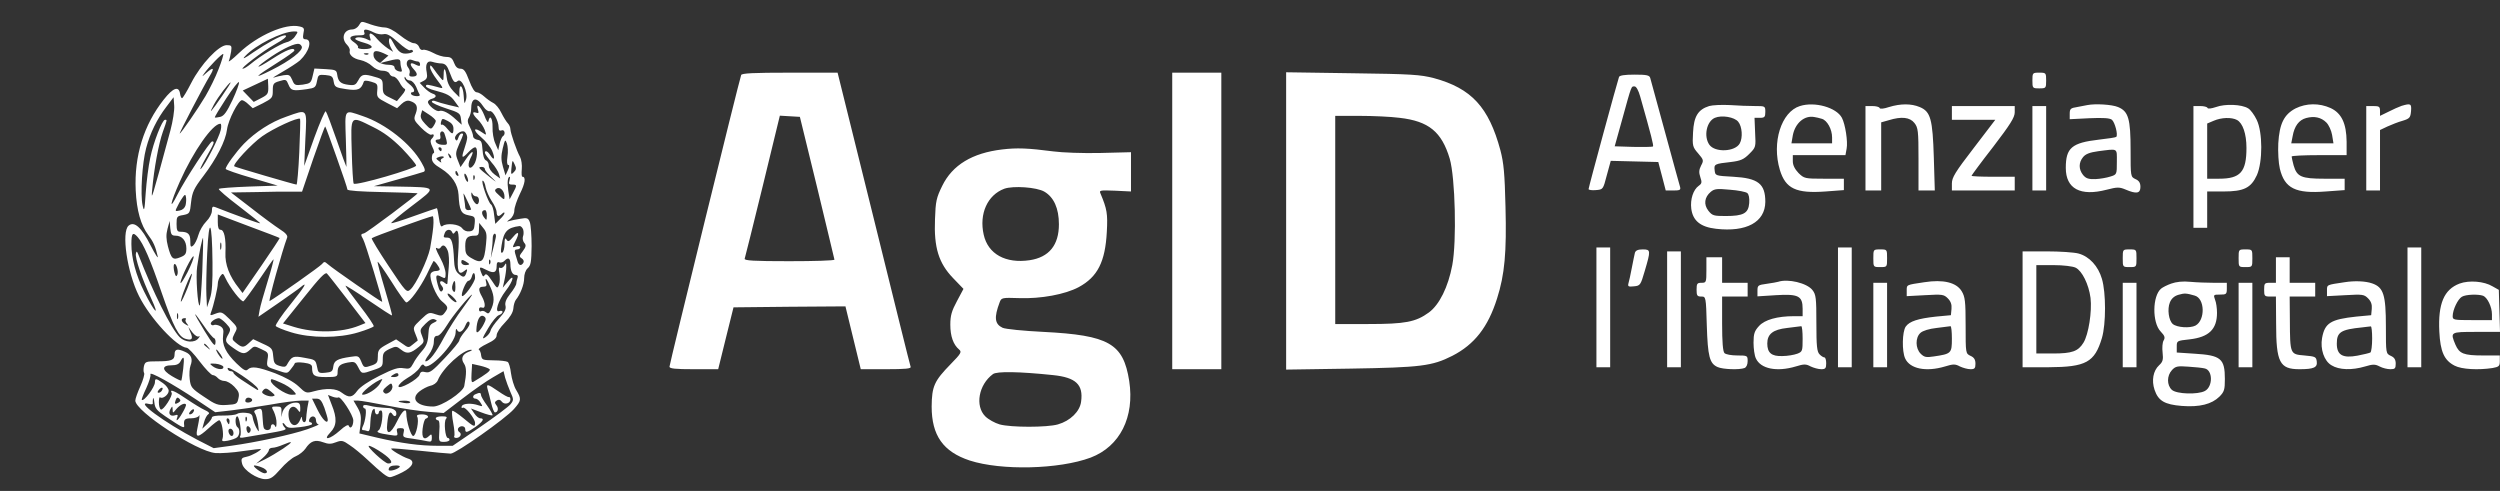 <svg xmlns="http://www.w3.org/2000/svg" width="1273" height="250" xml:space="preserve"><rect width="100%" height="100%" fill="#333333" stroke="none"/><g fill="#FFF"><path d="M182.7 13c-.7 1.1-2.2 2-3.3 2-4.4 0-5.9 4.6-2.7 7.8 1 1 1.6 2.4 1.4 3-.6 2 1.7 4.1 5.5 4.8 1.9.4 4.5 1.7 5.8 3 1.5 1.4 3.6 2.4 5.3 2.4 1.7 0 3.2.6 3.6 1.5.3.8 1.2 1.5 2 1.5.9 0 2.2 1.3 3.1 2.9.8 1.6 2 3.1 2.6 3.3.7.2.2 1.5-1.4 3.3l-2.5 3-3.6-1.8c-3.2-1.5-3.6-2.1-3.6-5.5 0-3.6-.2-4-3.9-5-5.6-1.7-6.9-1.5-8.5 1.6-1.3 2.4-1.9 2.8-5 2.4-4-.5-5.3-1.6-5.8-5.2-.3-2.3-.8-2.5-5.9-2.8l-5.7-.3-.9 3.8c-.8 3.5-1.2 3.8-5 4.4-3.9.5-4.3.3-5.4-2.4-1.1-2.5-1.6-2.8-4.3-2.4-1.7.3-4 .8-5.1 1.2s.9-.9 4.4-2.9 7.5-4.6 8.9-5.8c4.9-4.6 6.5-10.8 2.8-10.8-1.2 0-1.4-.7-1-3 .6-2.5.3-3-1.9-3.5-7.1-1.8-21.4 4.5-30.9 13.5-3.2 3.1-5.6 4.9-5.2 4.1.4-.9.9-3.1 1.2-4.9.4-2.9.2-3.2-2.3-3.2-4 0-13.2 9.8-18 19.2-2.2 4.3-4.3 7.8-4.7 7.8-.4 0-.8-1-1-2.2-.6-4.2-3.5-3.2-8.3 2.9-10.2 12.9-15.1 28.7-14.3 46.2.5 10.4 2.6 17.7 6.4 22.8 2.5 3.3 3.7 5.9 4.8 10.8.4 1.6-1.2-.8-3.6-5.5-4.7-9.3-8.3-12.5-11.2-10.1-3.8 3.2-.8 23.8 5.3 35.9 5.7 11.4 19.3 26 24.3 26.3.7 0 3.7 3.1 6.6 7 2.9 3.8 5.9 6.9 6.6 6.9.8 0 1.9.7 2.6 1.5s2.2 1.5 3.4 1.5c1.2 0 3.5 1.3 5 2.9 2.3 2.4 2.7 3.5 2.1 6-.6 2.8-1 3-5.8 3.3-4.7.3-5.8-.1-11.8-4.2-6.3-4.2-6.7-4.8-7.2-8.9-.3-2.5-.1-5.6.4-6.9 1.3-3.3.4-5.7-2.7-7-3.9-1.8-5.4-1.5-5.4 1.2 0 3-1.6 3.6-9.1 3.6-5.4 0-5.9.2-6.5 2.4-.3 1.4-.3 3 .1 3.6.3.5-.5 3.5-1.9 6.6-1.4 3.1-2.6 6.4-2.6 7.4 0 5.4 31.2 25.9 40.8 26.7 2.6.2 8.9-.2 14-1 5-.7 9.2-1.2 9.2-1.1 0 .8-4.9 3.5-7 3.9-3 .6-3.3 1-2.6 3.7.8 3.3 7.7 7.8 11.8 7.8 2.7 0 4-.9 7.7-5.1 2.4-2.8 5.9-5.8 7.7-6.5 1.9-.8 4.1-2.6 5-3.9 2.6-3.9 4.9-4.8 9-3.3 2.7 1 4.1 1 6.6 0 2.9-1.1 3.6-.9 7 1.5 2.2 1.4 6.1 4.7 8.8 7.2 7.7 7.2 10.2 9.1 11.7 9.1.7 0 3.6-1.1 6.3-2.5 5.5-2.8 6.7-5.9 2.8-7-2.8-.9-9-4.6-8.5-5.1.2-.2 6.6.3 14.3 1.1 7.6.8 14.8 1.5 16 1.5 2.6 0 27.8-17.7 32.2-22.7 3.8-4.3 3.9-5.1 1.2-9.6-1.2-1.9-2.3-5.8-2.7-8.6-.3-2.8-1.1-5.5-1.7-5.8-.6-.4-3.8-.8-7.1-.8-5.6-.1-6-.2-6.4-2.5-.1-1.4-.7-2.7-1.2-3-.4-.3 1.4-1.6 4.1-2.9 3.6-1.7 5-2.9 5-4.4 0-1.2 1.8-4 4.1-6.3 2.7-2.8 4.2-5.2 4.4-7.3.1-1.7.7-3.6 1.2-4.3 2.4-3 4.3-7.9 4.3-11.1 0-2 .7-4.1 1.8-5.1 1.6-1.4 1.9-3.2 2-11.3 0-5.3-.4-10.8-.9-12.1-.8-2.2-1.4-2.4-4.8-1.8-2.2.3-4.8.9-5.8 1.2-1.3.5-1.2.2.5-1 1.3-1 2.2-2.8 2.2-4.4 0-1.5 1.3-5.3 2.9-8.6 2.6-5.2 3.1-8.6 1.2-8.6-.4 0-.5-1.8-.3-3.9.2-2.1-.2-4.9-.9-6.2-1.8-3.3-4.8-12-4.9-14.1 0-.9-.6-2.3-1.3-3-.7-.7-2.2-3.1-3.3-5.3-1-2.2-2.9-4.5-4.2-5.1-1.2-.6-3.3-2.1-4.6-3.3-1.2-1.1-2.9-2.1-3.8-2.1-1 0-2.4-2.2-3.8-6-1.8-4.8-2.7-6-4.4-6-1.5 0-2.5-.9-3.3-3-.9-2.4-1.7-3-4-3-1.5 0-4.6-.9-6.7-2.1-2.1-1.1-4.4-1.8-5.2-1.5-.7.3-1.6-.4-1.9-1.5-.4-1-1.5-1.9-2.7-1.9-1.1 0-4.3-1.8-7-4-3.1-2.5-6.1-4-7.8-4-1.5 0-4.7-.7-7-1.5-5.2-1.8-4.7-1.9-6.2.5zm7.6 3.5c1.5.8 3.8 1.2 5 .9 1.7-.4 3.5.6 7.4 4.1 2.8 2.6 5.6 4.4 6.1 4.1.5-.4 1.2-.2 1.5.3.3.5-.8 1.1-2.5 1.3-3.4.5-5-.6-7.6-5.5-1.3-2.4-1.8-2.8-2.1-1.5-.2.9.2 2.7.9 4l1.2 2.2-2.8-1.8c-1.6-1.1-4-3.2-5.3-4.7-2.8-3.4-4.6-3.8-3.7-.8.6 1.8.5 1.9-1.3 1-2.4-1.3-6.2-1.5-6.2-.3 0 .4 2 1.3 4.6 2 5.1 1.4 5 3.2-.2 3.2-1.9 0-3.3-.4-3-.9.3-.5-.6-1.6-1.9-2.5-3.3-2.1-2.4-3.6 2.2-3.6 2.7 0 3.4-.3 2.9-1.5-.7-1.9 1.1-1.9 4.8 0zm-40 1.9c-.8 1.4-2.8 2.8-4.4 3.1-3 .7-13.3 6.9-18.3 11.1-1.6 1.3-3.3 2.4-4 2.4-1.5 0 9.9-8.7 16-12.2 5.4-3 7.3-4.8 5.3-4.8-1.8 0-9.1 4-16 8.7-4.5 3.2-5.8 3.7-4.1 1.9 5.3-5.7 18.8-12.5 24.9-12.6 2.2 0 2.2.1.6 2.4zm3.4 5.4c.6 2-5.9 7.1-15.3 11.8-10.1 5.1-9 3.8 3.2-3.9 4.6-2.9 8.3-5.5 8.3-6 0-1.9-4.2-.3-11.3 4.3-9.1 5.9-9.4 4.9-.4-1.2 6.1-4.1 12.3-7 14.1-6.4.6.1 1.2.8 1.4 1.4zm41.6 3.3 2.5 1.2-2.2 1.9-2.2 2 2.5-.7c6.8-1.8 8-1.8 8 .3 0 1.1.3 2.7.6 3.5.4 1.2 0 1.4-1.5 1-1.2-.3-2.1-1.2-2.1-1.9 0-.9-1.1-1.4-2.9-1.4-4 0-7.6-2.1-7.8-4.8-.3-2.5 1.2-2.8 5.1-1.1zm-84 8.1c-1.5 4-4.6 10.2-6.7 13.8-3.8 6.4-12.5 19-13.1 19-.4 0 12.4-24.6 15.3-29.3 2.6-4.2 1.9-4.8-1.8-1.5-2.2 2-2.3 2-1.1.3 2.3-3.3 9.3-10.5 9.8-10 .2.2-.8 3.7-2.4 7.7zm76.3-7.6c-.3.3-1.2.4-1.9.1-.8-.3-.5-.6.6-.6 1.1-.1 1.7.2 1.3.5zm25.1 3.7c.6 0 1.2.6 1.2 1.4 0 1.1-.4 1.1-2.1.3-3-1.7-3.6-.4-1.1 2.3 2.3 2.5 2 3.7-.9 3.7-1.2 0-1.6-.5-1.3-1.5.4-.8.1-2.2-.6-3-1.7-2.1-.5-4.9 1.8-4 .9.4 2.3.8 3 .8zm12.2 1c1.9.2 2.8 1.1 4 4.4 1.9 5.1 2.6 5.9 4.2 4.5 2-1.6 5.3 5.8 4.2 9.5-.8 2.6-.9 2.4-1.2-2-.3-5-2.2-6.7-2.2-2v2.8l-3-3c-1.9-2-3.1-4.3-3.4-6.9-.6-5-1.6-5.9-1.6-1.5-.1 3.3-.1 3.4-1.8 1.3-.9-1.1-2.5-3.1-3.4-4.5-1.3-1.8-1.7-2-1.7-.7-.1.9 1.5 3.8 3.5 6.4 3.3 4.3 3.4 4.6 1.3 4-6.3-1.7-6.9-1.8-6.9-.7 0 .5 1.9 1.5 4.3 2.1 6.5 1.7 8.3 2.6 10.5 5.8l2.1 2.9-5.2-1.2c-2.9-.7-6-1.6-6.9-2-1-.4-1.8-.3-1.8.3s3.3 2.1 7.3 3.4c6.6 2.1 7.2 2.5 7.5 5.3l.4 3-2.9-2.6c-3.6-3.4-6.8-5-8.5-4.4-1.5.6-5.8-2.9-5.8-4.6 0-.6.9-1.3 2-1.6 2.5-.7 2.6-2 .2-2.7-1.1-.4-2.9-1.7-4.1-3l-2.3-2.4 2.1-1.1c1.6-.9 1.9-1.8 1.5-4.1-.9-4.3.2-6.4 2.9-5.5 1.2.4 3.3.8 4.7.8zm-55 9.2c.5 2.8.9 3.1 6.4 3.9 6 .9 7.6.2 8.9-3.7.2-.8 1.4-.8 3.8-.1 3.1.9 3.4 1.2 3.1 4.5-.3 3.4-.1 3.7 4.9 6.3l5.2 2.7 2.3-2.2c1.5-1.4 2.9-1.9 4.2-1.5 3.5 1.1 4.3 2.9 3 6.4-1.2 3-1 3.4 2.7 7.2 2.2 2.2 4.5 3.8 5.2 3.6 1.6-.7 1.7.6.2 2.1-.8.8-.7 1.9.4 4.2.9 1.7 1.1 3.1.6 3.1s-.9 1.1-.9 2.5c0 1.9 1.1 3.2 4.8 5.4 5.4 3.4 8.5 8 8.8 13.3.4 7.9 1.3 9.7 5 10.4 3.3.6 3.5.8 3.2 4.3-.2 2.9-.7 3.7-2.6 3.9-1.5.2-2.9-.4-3.8-1.6-1.5-2.1-7.9-2.8-10-1.1-.8.7-1.3-.6-1.8-4.1-.4-2.7-.8-5-1.1-5-.2 0-5.4 1.8-11.6 4-6.1 2.2-11.4 3.9-11.6 3.6-.2-.2 4.5-4.2 10.6-8.8 12.9-9.8 13.1-9.4-6.9-9.8l-12.5-.2 12-3.4c6.6-1.9 12.6-3.6 13.3-3.9 1-.4.8-1.5-1-4.6-5.3-9.6-18.4-19.9-30-23.8-9.7-3.3-9.1-4.1-8.6 11.9.2 7.7.4 14 .3 14s-2.4-6.2-5-13.8c-2.6-7.5-5.1-14.1-5.5-14.5-.4-.5-3 5.6-5.9 13.5l-5.1 14.3.6-13.8c.8-15.9 1.3-15.2-9.7-11.3-7.9 2.7-15.8 7.9-21.6 13.8-4.1 4.3-9.3 11.4-9.3 12.8 0 .4 6 2.5 13.3 4.6l13.2 3.9-14.7.5c-8.1.3-15 .8-15.3 1.2-.3.3 4.3 4.3 10.4 8.9 6 4.6 10.9 8.5 10.7 8.6-.2.3-13.2-4.4-22.8-8.2-1.4-.6-1.8-.2-1.8 1.8 0 1.5-1.2 3.8-2.9 5.5-1.6 1.6-3.4 4.7-4 6.9-.6 2.2-1.8 4.6-2.6 5.3-1.3 1.1-1.5.7-1.5-2.3 0-3.6-1.2-4.7-5.1-4.7-1.5 0-1.9-.7-1.9-4 0-3.7.2-4 3.4-4.5 3.3-.7 3.4-.8 4-6.6.6-5.1 1.4-6.9 6.2-13.2 6.7-8.8 11.4-18 12.1-23.8.6-4.8 5.8-14.9 7.6-14.9.6 0 2.1.9 3.3 2.1l2.2 2 5.1-2.5c4.8-2.5 5.1-2.9 5.1-6.4s.3-4 3.4-4.9c3.3-1 3.5-.9 4.6 1.8 1.3 3.1 2.1 3.3 9.3 2.3 4.2-.6 4.6-.9 5.2-4.1.6-3.2.8-3.4 4.3-3.1 3.2.3 3.8.7 4.2 3.3zm38.9-.5c.9 0 2.3 1.4 3.1 3.2.7 1.8 1.5 3.6 1.8 4 .6 1.2-3.6.9-4.3-.2-.3-.6-.1-1 .4-1 1.9 0 1.2-2.2-1.4-4.2-1.4-1.1-2.5-2.5-2.4-3.1 0-.8.2-.8.6 0 .2.7 1.2 1.3 2.2 1.3zm-72.2 3c.1 3.7-.2 4.2-3.7 6l-3.7 1.9-2.8-2.9-2.8-2.9 6.4-3c3.5-1.6 6.4-3 6.4-3 0-.1.1 1.7.2 3.9zm-18.2 6.9c-2.9 6.1-4.3 8.1-6.2 8.6-1.4.3-2.7.5-2.8.3-.2-.2 2.4-4.5 5.8-9.7 3.4-5.2 6.3-8.9 6.5-8.2.2.6-1.3 4.7-3.3 9zm-5.2-2.2c-5.8 8.5-7.3 10.1-4.3 4.6 2.2-4.1 7.7-11.3 8.5-11.3.3 0-1.7 3-4.2 6.7zM86.8 66.3c-9.8 36.2-9.9 36.4-9.3 30.2.9-10.4 3.3-23.4 5.4-29.3 2.3-6.5 2.3-6.2 1.1-6.2-1.4 0-5.9 11.5-7.5 19.4-.9 4.1-1.9 12.1-2.3 17.8-.6 9.2-.8 9.9-1.6 6.3-1.2-5.4-.2-21.6 1.8-29 2-7.7 5.6-15 10.3-21.1l3.7-4.9.3 4.3c.2 2.3-.7 8-1.9 12.5zm159.5-11.8c1 1.5 2.4 2.4 3.1 2.1 1.5-.5 4.5 4.9 4.5 8.3 0 1.4.5 1.9 1.5 1.5 1.6-.7 2.2 2.1.6 3-.4.3-1.2 2-1.6 3.8l-.7 3.3-1.5-3.5c-.9-1.9-1.5-5.6-1.4-8.3.1-4.5-1.4-6.6-2.1-3-.2 1.1-1 0-2.1-3-1.8-4.5-4.5-6.9-3.2-2.7.5 1.5.3 1.8-.9 1.4-2.4-.9-1.9.9.8 3.5 1.4 1.3 2.9 3.7 3.5 5.2 1 2.9 1 2.9-1.2 1.4-4.4-3.1-5.1-1.4-.8 2.2 2.4 2 5 5.2 5.8 7.1 1.6 3.9 1.1 5.4-.9 2.3-1.3-2.1-2.8-2.8-2.8-1.3 0 .5 1.5 2.6 3.3 4.8 1.9 2.1 3.6 4.9 3.9 6.1l.6 2.2-2.9-2.1c-1.7-1.3-2.9-3.1-2.9-4.4 0-1.2-.6-2.4-1.4-2.7-1-.4-1.6-2.4-1.8-5.4-.3-4.1-.6-4.8-2.5-5.1-1.3-.2-2.3-1-2.3-1.8s-.7-2.9-1.6-4.6c-1.3-2.5-1.4-3.6-.5-5 .6-1 1.1-2.9 1.1-4.2 0-6.1 2.8-6.6 6.4-1.1zm-24.4 7.1c0 .5-.6 1.8-1.3 2.8-1.1 1.6-1.5 1.5-4.1-1.3-2-2.1-2.6-3.5-2.1-5l.6-2 3.4 2.2c1.9 1.2 3.5 2.7 3.5 3.3zm-69.5 15.8C152 86.5 151.3 94 151 94c-.9 0-31.3-8.9-31.7-9.3-1-.9 8.7-11.4 14.2-15.3 5.8-4.1 18.2-9.8 19.3-8.9.2.2 0 7.8-.4 16.9zm78.5-11.9c0 3.2-.7 3.1-3.2 0-1.1-1.4-2.3-2.3-2.8-2-.4.3-.6-.4-.3-1.5.5-1.8.7-1.8 3.4-.4 2 1 2.9 2.2 2.9 3.9zm-40.9-.8c5.3 2.6 9.5 5.7 14.7 10.9 3.9 4.1 7.2 8 7.2 8.7 0 1.5-30.7 10.4-31.8 9.2-.3-.3-.8-7.8-1-16.5-.5-18.8-1-18.2 10.9-12.3zm-77.6 1.5c-.8 3.7-7.8 17.5-10.1 19.8-.9.8.3-1.7 2.5-5.6 4.3-7.5 4.7-8.4 3.2-8.4-1.1 0-13.9 19.6-17.5 26.8-4.7 9.4-3.9 4.8 1.1-6.4C98.5 76.9 108.3 63 112.2 63c.5 0 .6 1.5.2 3.2zm59 13.9c3 8.4 5.5 15.8 5.5 16.4s6.7 1.1 17.7 1.3c9.8.2 17.9.5 18 .6.5.4-25.8 20.1-27.2 20.4-1.8.4-1.8.7-.5 3 1.1 1.8 10.1 31.4 9.7 31.9-.3.3-25.3-17-27.7-19.2-1.6-1.4-1.8-1.4-3 0-1.1 1.3-22.5 16.4-26.6 18.8-.9.5 6.5-26 8.9-32.3.4-1-.7-2.4-3.6-4.2-2.3-1.5-8.9-6.3-14.6-10.8l-10.4-8 13.4-.2c7.4-.2 15.5-.3 18.1-.2h4.7l5.7-16.8c3.2-9.2 5.9-16.6 6.1-16.4.2.1 2.8 7.2 5.8 15.7zM237.9 70c0 1-.7 3.6-1.5 5.9-1.6 4.7-1.2 5.1 2.1 1.6 1.3-1.4 2.8-2.5 3.4-2.5 1.6 0 1.2 6.3-.6 8.9-2.3 3.3-3.7.7-1.8-3.2 2.4-4.5.9-4.3-2.2.3l-2.8 4.1-1.4-3.5c-1.2-3.1-1.2-3.9.7-8.2 2.4-5.3 2.4-5.4 1.2-5.4-.5 0-1.3 1-1.6 2.1-.5 1.6-.9 1.8-1.5.9-1.2-1.9 3.1-5.2 4.8-3.8.6.6 1.2 1.8 1.2 2.8zm-11.7-2.3c.2.5.7 2 1.1 3.5.6 2.5.4 2.7-2.4 2.5-2.9-.2-4.4-2.7-1.6-2.7.9 0 1.2-.7.9-2-.5-1.9 1.1-2.9 2-1.3zm32.2 12c-.4 2.7-.2 4.3.4 4.3.7 0 .6.9-.2 2.7l-1.2 2.6-1.3-4.4c-1-3.5-1-5.5-.1-9.4 1.1-4.5 1.3-4.7 2.1-2.5.5 1.4.7 4.4.3 6.7zM224.9 76c0 .5-.2 1-.4 1-.3 0-.8-.5-1.1-1-.3-.6-.1-1 .4-1 .6 0 1.1.4 1.1 1zm4.8 4.5c-.3.3-.9-.2-1.2-1.2-.6-1.4-.5-1.5.5-.6.7.7 1 1.5.7 1.8zm-4.6.2c-.6.3-.9 1-.5 1.6.4.7-.1.5-1.1-.3-1.7-1.3-1.7-1.4.1-2.1 1-.3 2-.4 2.3-.1.3.2-.1.7-.8.9zm36.6 6.9c-1.4 1.5-1.6 1.3-1.3-1.7.5-4.7.5-4.7 1.7-2.1.9 1.8.8 2.6-.4 3.8zm-14.8-1.5c0 .7 1.7 2.7 3.8 4.6 2.6 2.5 2.2 2.3-1.5-.7-5.7-4.5-6.1-5-3.8-5 .8 0 1.5.5 1.5 1.1zm-13.6 2.5c.3.8.2 1.2-.4.9s-1-1-1-1.6c0-1.4.7-1.1 1.4.7zm4.9 2.4c.3 1.1.2 1.8-.3 1.5-.4-.3-1-1.4-1.3-2.5-.3-1.1-.2-1.8.3-1.5.4.3 1 1.4 1.3 2.5zm3.4.2c-.3.8-.6.5-.6-.6-.1-1.1.2-1.7.5-1.3.3.3.4 1.2.1 1.9zm17.8.8c-.5 1.6-.2 2 1.4 2 2.5 0 2.6.2.4 4.3l-1.7 3.2-.7-4.5c-.6-4.2-.3-7 .8-7 .2 0 .1.9-.2 2zm-12.1 3.4c.4 1.9 1.8 5 3.1 7 1.4 2 2.5 4.6 2.5 5.6 0 2.3 1 2.6 2.8.8.7-.7 1.2-.8 1.2-.3 0 .6-1.1 2-2.4 3.2l-2.3 2.3-.6-4.6c-.2-2.6-1-5-1.6-5.3-1.4-.9-5.3-12.1-4.2-12.1.5 0 1.2 1.5 1.5 3.4zm9.6 4.8c0 1.7-.3 1.6-2.7-.7-2.4-2.1-2.6-2.7-1.3-3.5 1.8-1.1 4 1.3 4 4.2zm-17 6.4c0 .2-.7.4-1.5.4s-1.5-.6-1.5-1.4c0-.7-.3-2.9-.6-4.7-.5-3.3-.5-3.2 1.5 1 1.2 2.4 2.1 4.5 2.1 4.7zm2.6-6.6c.8 0 1.4.9 1.4 2s-.4 2-1 2c-1.1 0-3-3.3-2.9-5.2 0-1 .2-1 .6-.1.2.7 1.1 1.3 1.9 1.3zm-148 4.5c-.4 1.4-1.5 2.4-3 2.7-2.5.5-2.5.5-.9-2.6.8-1.7 2.1-3.7 2.7-4.5.9-1.2 1.2-1.1 1.4.3.2 1 .1 2.8-.2 4.1zm153.4 5.2c-.1 2.7-.1 2.7-1.5.9-1.4-1.9-1.2-3.6.6-3.6.5 0 .9 1.2.9 2.7zm-105.5 11.5c.1.2-4.1 6.5-9.3 14.1l-9.6 13.9-1.8-2.4c-4.9-6.1-7.2-12.2-6.9-18.1.3-7.3-.6-11.7-2.5-11.7-1 0-1.4-1.2-1.4-3.9v-3.9l15.6 5.9c8.6 3.2 15.7 5.9 15.9 6.1zm78.2-5.5c-.3 3.2-1.1 8-1.6 10.8-1.3 6-7.2 18.4-10 20.9-1.9 1.7-2.2 1.5-11.1-11.9-5-7.5-8.9-13.9-8.6-14.2.6-.7 29.7-11.2 31-11.2.4-.1.6 2.5.3 5.6zM89.4 120c3.3 0 5.5 2.6 5.5 6.5 0 2.7-.5 3.5-3.1 4.5-3.8 1.6-4.6.8-6.3-5.6-.9-3.6-1-5.9-.2-8.9l1.1-4 .3 3.7c.3 3.2.7 3.8 2.7 3.8zm18.8 13.5c.1 10.1-.2 15.3-1.3 18.5l-1.5 4.5-.3-6c-.2-3.3 0-13 .4-21.5.9-19.4 2.5-16.7 2.7 4.5zm139.3-9.4c-.9 9.5-2.1 10.5-7.7 7.2-2.5-1.5-2.9-2.4-2.9-5.9 0-4.3 1-5.4 5.1-5.4 1.5 0 1.9-.7 1.9-3.3l.1-3.2 2 2.5c1.8 2.1 2 3.4 1.5 8.1zm18.9-7.2c.3 1 .3 2.6-.1 3.5-.3.9-.1 2.3.6 3.2 1.1 1.2 1 2-.7 4.3-1.9 2.4-1.9 2.8-.5 3.7.9.6 1.2 1.5.8 2.2-1.1 1.8-2.4 1.4-3-.8-.3-1.1-.9-2.9-1.2-4-.4-1.4-.1-2 1-2 .9 0 1.6-.5 1.6-1.1 0-.6-.9-.8-2.1-.4-2 .7-2 .6-.5-2.4 2.4-4.5 1.9-6-.9-2.6-2.1 2.5-2.7 2.8-3.5 1.5-.7-1.1-1-.6-1 2.2 0 2-.5 4-1.1 4.4-.8.5-.9-.6-.4-3.7 1.1-7.1 2.9-9 9.2-9.8.6 0 1.4.7 1.8 1.8zm-36.2 1.3c.4 1 .8 1 1.5 0 1.7-2.5 2.3 1.8 1.6 10.9-.7 9 .2 11.3 3.1 8.9 1.6-1.4 1.8-1 .9 1.4-.8 2-1.6 2-4-.2-1.3-1.1-2-3.3-2.1-6.7-.4-8.9-1.2-11.5-3.3-11.5-2.2 0-2.3-.1-1.4-2.4.7-1.9 3-2.1 3.7-.4zm-160.1 2.5c2.9 3.3 6.6 11.8 12.2 28.3 6.1 17.6 8.7 22.7 12.4 23.6 3.1.9 3.7-.1 2.3-3.3l-1.1-2.8 2.1 2.8c1.2 1.5 2.6 2.4 3.2 2 .7-.4.6.1-.2 1-1.9 2.4-6.8 2.1-9.5-.6-4.3-4.3-13.6-22.8-21.1-42.2-.7-1.7-.9-1.7-1.2-.4-.5 2.2 2.9 12.4 7.8 22.9 4.6 10 1.7 7.2-3.6-3.5-4.2-8.4-6.5-17.1-6.5-24.2 0-5.6.7-6.4 3.2-3.6zm182.3.5c-.3 1.3-.9 4.1-1.5 6.3l-1 4 .5-4c.3-2.2.5-5 .5-6.3 0-1.2.5-2.2 1-2.2.6 0 .8 1 .5 2.2zm-149.4 17c-.4 9.2-1 17-1.3 17.3-1 1-2.1-15-1.3-19.7 1-7.2 2.7-15 3-14.6.1.2 0 7.8-.4 17zm9.6-11.5c-.3 1-.5.4-.5-1.2 0-1.7.2-2.4.5-1.8.2.7.2 2.1 0 3zm115.4 1c.6 1.6.8 5.3.5 8.3-.3 3-.5 6.3-.6 7.4 0 1.5-.3 1.6-1.5.6-2-1.7-3.2-.5-1.5 1.5.9 1.1 1 1.9.2 2.7-.7.7-1.4-.1-2.2-3.2-1.3-4.9-1-5.6 1.9-4 1.9 1 2.1.8 2.1-1.7 0-1.6-1.1-4.9-2.5-7.5-2.7-5.1-3-6.2-1.6-5.3.5.3 1.2.1 1.6-.5 1.1-1.8 2.5-1.1 3.6 1.7zM95.5 138.6c-2 3.8-3.5 6.2-3.6 5.4 0-2.2 6.2-14.7 6.7-13.4.2.6-1.2 4.2-3.1 8zm164.4-4.1c0 3.4 1 5.5 2.7 5.5 1 0 1.3.6.9 1.6-.3.9-.6 2.1-.6 2.8 0 .7-1.4 3.1-3.1 5.2-2.1 2.7-2.8 4.5-2.4 6.1.4 1.7-.4 3.3-3.4 6.6-2.1 2.3-4 5-4.2 6.1-.2 1-1.4 2.5-2.6 3.3-1.9 1.3-1.7.6 1.4-4.6 1.9-3.3 4.4-6.3 5.4-6.6 1.1-.4 1.9-1.1 1.9-1.7 0-.5-.7-.7-1.6-.4-2.6 1-.7-5.2 3.2-10.3 4-5.1 4.8-9.4 1-4.6l-2.5 3 .9-4c.5-2.2.9-5.1.9-6.5 0-2.2-.1-2.3-1-.7-.6.9-1.5 1.4-2.1 1.1-.7-.5-.9.4-.4 2.8.3 1.9.3 4.5-.2 5.8-.8 2.1-1 2-3.6-2-2.1-3.2-3-3.9-3.7-2.9-.6 1-1 .8-1.7-1.1-1.3-3.3-1-3.4 2.7-1.5s5.1 1.3 5.1-2c0-1.7.4-2.3 1.4-1.9.8.3 2-.1 2.7-.9 1.8-1.9 2.9-1.2 2.9 1.8zm-123.6 8.7c-1.9 6.2-3.8 12.8-4.1 14.7l-.6 3.4 9.9-6.8c5.4-3.8 10.6-7.4 11.5-8.2 4-3.4 2.3-.5-5.1 8.7-4.5 5.5-7.8 10.5-7.5 11s3.8 2 7.8 3.2c10 3.1 24.4 3.1 34.4 0 4-1.2 7.4-2.6 7.7-3 .3-.4-2.9-5.1-7-10.4s-7.4-9.9-7.4-10.3c0-.3 5.3 3 11.7 7.4 6.4 4.4 11.8 7.9 12 7.7.2-.1-1.5-6.3-3.7-13.6s-3.8-13.5-3.6-13.7c.2-.2 3.4 4.4 7.1 10.2 3.6 5.8 7 10.5 7.5 10.5 1.6 0 7-7.4 10.3-14 1.7-3.6 3.3-6.7 3.5-7 .4-.6 3.2 3.1 3.2 4.2 0 .4-.9.8-2 .8s-2.3.6-2.6 1.4c-.9 2.5 2.7 11.5 5.7 14 3.3 2.8 3.4 3.3 1.4 5.9-1.2 1.6-1.8 1.7-4.7.7-3.2-1.1-3.5-1-7.4 2.7-4.1 3.9-4.1 4-2.8 7.3.8 1.8 1.3 3.4 1.2 3.4-.2.1-1.3 1-2.5 2-2.1 1.8-2.3 1.8-5.3-.4l-3.2-2.2-4.6 2.5c-4.2 2.3-4.7 3-4.7 6.1 0 3-.4 3.7-2.9 4.6-4.1 1.4-4.2 1.4-5.6-2-1.2-2.8-1.5-2.9-5.4-2.3-6.8 1-8.4 1.9-8.8 5-.3 2.4-.8 2.8-4 3.1-3.5.3-3.7.1-4.3-3.2-.7-3.3-.9-3.5-6.3-4.4-5.9-1.1-6.5-.9-9.1 3.7-.6 1-1.5 1.1-3.7.4-2.5-.8-2.9-1.5-3.2-5-.3-3.7-.6-4.2-5.3-6.3l-4.9-2.3-2.4 2.2c-2.5 2.3-3.4 2.2-6.8-.7-1.6-1.3-1.6-1.7-.2-4.5 1.6-2.9 1.6-3-2.5-7.1-3.9-3.8-4.2-4-7.2-2.9-2.7 1.1-3 1-2.4-.5 1.3-3.3 3.5-12.7 3.5-14.7 0-1.2.6-2.9 1.3-3.9 1.2-1.6 1.4-1.6 2.6 1 2.1 4.6 8.2 12.5 9.2 11.8.5-.3 4.1-5.2 8-11 3.8-5.7 7.1-10.4 7.3-10.4.2 0-1.1 5.1-3 11.2zm102.6-8.7c0 .3-.9.5-2 .5s-2-.7-2-1.5c0-1.3.4-1.4 2-.5 1.1.6 2 1.3 2 1.5zm10.7-.3c-.3.8-.6.5-.6-.6-.1-1.1.2-1.7.5-1.3.3.3.4 1.2.1 1.9zm-159.3 5.7c-.5 1.2-.9.9-1.5-1.3-.4-1.6-.5-3.4-.2-3.9.9-1.5 2.5 3.4 1.7 5.2zm86.6 12.6 9.2 12-3.2 1.3c-9.1 3.7-22.8 3.9-33.4.6l-5.4-1.7 10.7-13.3c8.1-10.2 10.9-13 11.7-12.1.7.7 5.3 6.6 10.4 13.2zm-81.5-5.6c-1.6 3.9-3 6.9-3.3 6.7-.2-.3.8-3.7 2.4-7.6 1.5-3.8 2.9-6.8 3.2-6.6.2.3-.8 3.7-2.3 7.5zm146.5-5.4c0 2.1-5.7 10.1-6.6 9.2-.8-.8 2-7.7 3.2-7.7.6 0 1.4-.9 1.7-2 .7-2.8 1.7-2.5 1.7.5zm8 5.1c2 4.5 1.9 7.6-.2 11.7-.7 1.4-1.2 1.6-2.3.7-.8-.7-1.9-.9-2.5-.5-.5.3-1-.1-1-.9 0-1 .6-1.3 1.5-1 1.9.8 1.9-2.2 0-5.6-2-3.5-1.8-5 .6-5 1.6 0 2-.5 1.6-2-.9-3.5.3-2.2 2.3 2.6zm-18-.4c0 2.3-.3 2.9-1.1 2.1-.6-.6-.8-2-.4-3.2.9-3 1.5-2.6 1.5 1.1zm.5 7.6c-.7.7-4.5-2.9-4.5-4.1 0-.6 1.1 0 2.5 1.3s2.3 2.6 2 2.8zm3.2 3.2c-2.9 3.8-7.2 10.6-9.6 15-4.1 7.7-7.4 12-9.3 12-.5 0 .2-1.5 1.6-3.3 1.5-2 2.6-4.7 2.6-6.5 0-2.4.5-3.2 1.8-3.2 1 0 3-2.3 4.9-5.4 2.8-4.7 11.8-15.6 12.8-15.6.2 0-2 3.1-4.8 7zm-145 5.2c-.3.7-.5.2-.5-1.2s.2-1.9.5-1.3c.2.7.2 1.9 0 2.5zm13.2 3.7c2.2 3.3 4.6 6.1 5.2 6.3s.9 1.4.7 2.6c-.2 1.9-1.3.6-5.5-6.2-2.9-4.7-5.1-8.6-4.8-8.6.2 0 2.2 2.7 4.4 5.9zm142.6-1c-.7 1.5-2 3.3-2.7 3.9-1.1.9-1.3.4-1-2.5.5-4.4 2.2-6.5 3.9-5.1 1 .8.9 1.6-.2 3.7zm-151.8-2.2c-.4.3-.1 1.3.6 2.1 1.1 1.3.9 1.4-1 .2-2.2-1.4-2.2-3-.1-3 .6 0 .8.3.5.7zm20.5 2c2.4 2.6 2.5 3 1.3 5.3-2.1 3.6-1.9 4.2 2.4 7.2 4.7 3.3 5.8 3.4 8.6.8 2-1.9 2.2-1.9 5.7-.2 3.5 1.6 3.7 1.9 3.1 5.3-.5 3.7-.5 3.7 4.8 5.4 5.2 1.8 5.3 1.8 7-.4 1-1.2 1.9-2.5 2.1-3.1.2-.5 2.2-.6 4.6-.3 3.1.4 4.2 1 4.2 2.3 0 4.3 1 5 7.1 5 5.4 0 5.9-.2 5.9-2.3 0-3.3 1.1-4.3 5.2-5.1 3.4-.6 3.8-.4 5.3 2.4 1.8 3.5 1.7 3.5 7.8 1.4 4.5-1.5 4.7-1.8 4.7-5.3 0-3.3.4-3.9 3.4-5.4 3.3-1.5 3.6-1.5 6 .4 2.9 2.3 4.7 2 9-1.5 2.8-2.3 2.8-2.6 1.6-5.6s-1.1-3.3 1.7-6.1c2-2 3.5-2.8 4.7-2.3 1.5.6 1.5.8-.6 1.8-1.9.9-2.4 2.1-2.6 6.1-.2 3.7-1 5.7-3.2 8.2-1.6 1.8-3.7 4.7-4.5 6.4-1.4 2.6-1.9 2.9-4.9 2.4-2.7-.5-5 .2-12.4 3.9-5.6 2.8-9.8 5.7-11.2 7.6-2.5 3.5-4.2 3.7-7.8 1-2.8-2.3-8-2.5-14.5-.7-3.6 1-4 .9-7.5-2.5-2.3-2.2-6.8-4.7-11.9-6.7-8.9-3.3-12.2-3.8-14.1-1.9-.9.9-2.2.2-5.7-3.2-5.5-5.4-7.4-9.4-6.8-14.2.4-2.9.1-3.8-1.6-4.8-1.2-.6-2.6-.8-3.1-.5s-1.1.1-1.5-.4c-.6-1 2.1-3 4.1-3.1.5 0 2.2 1.2 3.6 2.7zm121.7 4c-1.6 1.9-2.9 3.9-2.9 4.6s-3.3 4.7-7.4 9c-6.3 6.7-7.7 7.7-9.8 7.2-1.9-.5-2.6-.2-3 1.2-.6 2.4-10.8 8-10.8 6 0-.8 2-2.7 4.5-4.2 2.5-1.4 5.3-3.7 6.2-5.1 1.1-1.8 1.8-2.2 2.4-1.3 2 3.3 15.8-11.1 16-16.6 0-1.6.3-2.4.6-1.8.9 2.3 3 1.4 4.3-1.8.9-2.1 1.5-2.6 2.1-1.8.5.8-.4 2.6-2.2 4.6zm-130.8 8c1.3 1.6 1.2 1.7-.3.4-1-.7-1.8-1.5-1.8-1.7 0-.8.8-.3 2.1 1.3zm6.4 3.9c.9 1.5 1.2 2.3.6 2-1.1-.7-3.5-4.6-2.8-4.6.3 0 1.2 1.2 2.2 2.6zm126.3-1.5c-3.3 1.3-4.2 3.5-2.4 6.1 1.3 1.9 1.3 4.9.1 11.4-.7 3.2-11.6 10.4-15.8 10.4-8.2 0-11.8-3.9-7-7.7 1.5-1.2 4-2.5 5.6-2.9 1.6-.3 3.2-1.5 3.7-2.7 2.4-6.2 13-15.8 17-15.6.8 0 .3.5-1.2 1zm-145.4 8.6c-.4 3.2-.8 6-1 6.1-.1.2-2.3-.8-4.8-2.3-5.2-3.1-5.3-5.5 0-5.5 2.3 0 3.7-.6 4.4-2 1.7-3.2 2.1-2.4 1.4 3.7zm20.4-1c.5 1.8-3 1.6-5.4-.2-1.8-1.4-1.7-1.5 1.5-1.3 1.9.2 3.6.9 3.9 1.5zm135.6 1.3c.7.7-1.5 2.4-8.2 6.4-1 .6-1.2-.3-1-4.1l.3-5 4 .9c2.2.5 4.4 1.3 4.9 1.8zm-118 9.9c.6 1.4.4 1.2-8.6-4.7-2.1-1.4-3.8-2.9-3.8-3.3 0-.5-.7-.9-1.5-.9s-1.5-.7-1.5-1.5c0-1.6 14.5 8.1 15.4 10.4zm-31.3 5.6 9.6 6.4 7.9-.9c4.4-.5 13.2-1.8 19.8-2.9 6.5-1.2 13.7-2.1 15.9-2.1h4l-.7 3.7c-.3 2.1-.6 4.6-.6 5.5 0 1-.4 1.8-1 1.8-.5 0-1-.8-1.1-1.8 0-1.3-.2-1.3-.9.4-2 5-6 3.1-6-2.8 0-3.6 2.7-4.9 4.6-2.3 1.3 1.8 1.4 1.7 1.4-.8 0-2.1-.5-2.7-2.3-2.7-3.3 0-6.5 2.6-7 5.8-.3 2.1-.4 2-.3-.6.2-2.9-.1-3.2-2.5-3.2-2.7 0-2.7.1-1.3 2.7.7 1.6 1.4 4.1 1.3 5.8 0 1.6-.3 2.4-.6 1.7-.7-1.7-2.3-1.5-2.3.3 0 1.6-2.5 2.1-3.5.6-.3-.5-.6-3-.7-5.5-.2-4.7-.5-5-3.2-4-1.1.4-1.3 1-.7 1.8.5.6 1.2 3.1 1.6 5.6.6 4.4.6 4.4-.9 1.8-.8-1.5-1.6-3.8-1.8-5-.2-1.8-1-2.4-3.6-2.6-1.8-.2-3.9.1-4.5.6-.7.5-3.8.8-6.9.8-3.5-.1-5.8.3-5.8 1 0 .6-1.1 2.1-2.5 3.4l-2.4 2.3.9-3.3c.5-1.9 1.5-3.7 2.2-4.1.8-.5.2-1.2-1.8-2.1-1.6-.7-5.7-3.2-9.1-5.5-5.9-4.1-9.1-5.5-7.8-3.3.8 1.3-4.3 9.2-5.5 8.5-.6-.3-1-2-1-3.7s.3-2.8.6-2.5c1.2 1.1 4.4-1.3 4.4-3.3 0-1-1.3-2.8-2.9-3.9-3.5-2.5-4.1-2.6-4.1-.5 0 2.5-5.7 10.1-6.7 9-.2-.2.8-2.9 2.3-6 1.4-3.1 2.4-6.3 2.1-7-.7-1.8 11.2 4.8 23.4 12.9zm159.9-3.9c1.7 3.7 1.7 4.2.1 6.2-.9 1.2-7.9 6.4-15.6 11.7l-13.9 9.5h-7.6c-9.2 0-18.6-1.3-30.7-4.1l-9.2-2.2.6-4.8c.4-3.8.1-5.5-1.5-8.3L180 204h2.4c1.3 0 8.1 1.2 15.2 2.6 7 1.4 16.3 2.8 20.6 3.1l7.7.6 9.8-7.5c5.3-4.1 12.2-8.9 15.2-10.6l5.5-3.2.8 3.3c.5 1.7 1.7 5 2.7 7.3zm-57-8.6c0 .5-1 1-2.2 1-1.9 0-2-.2-.8-1 1.9-1.3 3-1.3 3 0zm-59.8 3.9c2.4 1 5.2 2.8 6.2 4 1.9 2.1 1.9 2.1-1 2.1s-10.4-5.1-10.4-7.1c0-1.2.2-1.2 5.2 1zm50.2.7c-1.7 2.5-6.2 5.4-8.5 5.4-2.5 0 6.7-7.4 9.9-8 .1 0-.5 1.1-1.4 2.6zm5 4.1c-1.3.9-2.1 1-2.8.2-.8-.7-.4-1.6 1.4-3.1 2.3-1.9 2.5-1.9 2.9-.2.2 1-.5 2.4-1.5 3.1zm-115.9-.8c-.3.6-1.1 1.1-1.7 1.1-.6 0-.6-.6.2-1.5 1.4-1.7 2.6-1.3 1.5.4zm56.4 2.9c-1 .2-2.7-.2-3.9-.8-1.6-.9-1.8-1.3-.8-2.4 1.1-1.1 1.7-1 3.9.8s2.3 2.1.8 2.4zm33.4.6c1.1-1.1 7.7 9 7.7 11.7 0 2.9-1.5 4.8-2.3 2.7-.2-.8-1.9 0-4.5 2.4-5.1 4.6-9.1 5.4-4.9 1 3.3-3.4 3.5-7.2.7-14.1l-1.9-5 2.3.9c1.3.5 2.6.6 2.9.4zm-88 9.6c8.2 5.5 9.8 6.4 9.6 4.8-.4-3.1.2-3.8 3.5-3.8 1.9 0 3.7-.6 4-1.3.6-1.2.3 1.3-.9 7-.9 4.4.5 4.2 5.9-.7 2.4-2.2 4.8-4 5.3-4 1.3 0 2.5 7.2 1.7 9.4-.5 1.3 0 1.5 2.7 1 1.9-.4 4-1.1 4.7-1.7 1.4-1.1 1.6-4.3.2-5.2-1.2-.8-1.3-5.5-.1-5.5 1.1 0 2.4 8.6 1.5 10.1-.5.8.2 1 2.2.6 1.6-.3 5.8-1 9.4-1.6 11.7-2 12.3-2.2 11.1-3.4-.6-.6-1.1-1.5-1.1-2.1 0-.5.6-.2 1.3.8 1.2 1.6 2.2 1.7 7.5 1.1 3.4-.4 6.2-1.1 6.2-1.6s-.4-.9-1-.9c-.5 0-.7-.7-.4-1.5.9-2.2 3.4-1.8 3.4.5 0 1.1.6 2 1.3 2.1.6 0-1.9 1.1-5.8 2.5-7.9 2.7-25.7 6.6-38.8 8.4l-8.8 1.2-8.2-4.2c-17.2-9-32.6-20.4-24.7-18.3 1.2.3 2 .2 1.9-.3s0-1.6.1-2.4c.2-.8.5.1.7 2 .3 2.9 1.3 4.1 5.6 7zm6.7-7c-1.8 1.1-2.2.7-1.4-1.4.5-1.3 1-1.4 1.8-.6.8.8.7 1.3-.4 2zm37.4-.9c-.7 1.1-3.4 1.2-3.4.1 0-1.4 1.1-2.1 2.6-1.5.8.3 1.1.9.8 1.4zm36.9 3.6c.9 2.7 1.7 5.3 1.7 6 0 2.7-2.8-.1-5.3-5.2l-2.7-5.5h2.3c1.8 0 2.6 1 4 4.7zm43.7-2.9c0 .5-1.3.7-3 .4-1.6-.2-3-.6-3-.8 0-.2 1.4-.4 3-.4 1.7 0 3 .4 3 .8zm-116.1 5.6c-2.1 3.7-3.6 4.8-2.5 2 .4-1.2.1-1.4-1.3-.9-2.4.7-3.5-.9-2.2-3.2 1-1.7 1-1.6 1.1.2.1 2 .1 2 1.8-.1 1.9-2.3 4.5-3.5 5-2.4.2.4-.7 2.4-1.9 4.4zm5.6-.5c-.3.6-1.1 1.1-1.7 1.1-.6 0-.6-.6.2-1.5 1.4-1.7 2.6-1.3 1.5.4zm27.2 4.3c-.3.8-.6.5-.6-.6-.1-1.1.2-1.7.5-1.3.3.3.4 1.2.1 1.9zm-8.7.3c0 .8-.2 1.5-.4 1.5s-.6-.7-1-1.5c-.3-.8-.1-1.5.4-1.5.6 0 1 .7 1 1.5zm10.6 3.6c.3.6.2 1.5-.4 2.1-.6.6-1.1.2-1.5-1.1-.5-2.2.7-2.9 1.9-1zm-8.6 2.5c0 .8-.4 1.4-.9 1.4-1.1 0-2.2-2.6-1.4-3.4.9-.9 2.3.3 2.3 2zm25.3 7.8c-2.7 1.8-6.9 4.3-9.3 5.5l-4.5 2.2 3.3-2.8c1.8-1.5 3.2-3.4 3.2-4.1 0-.6.8-1.2 1.9-1.2 1 0 3.4-.7 5.2-1.5 5.4-2.3 5.5-1.7.2 1.9zm50.4 2.2c4.8 3.3 6 5.5 3 5.4-1.8-.1-11.4-9-9.7-9 .8 0 3.8 1.6 6.7 3.6zm-61.3 7.4c2.7 1 3.6 3 1.4 3-1.7-.1-6.7-3.9-5.1-4 .6 0 2.3.4 3.7 1zm70.1-.1c-1.5 1.4-5.5 2.3-5.5 1.3 0-1.5 1.2-2.2 3.9-2.2 1.5 0 2.1.4 1.6.9z"/><path d="M248.3 198.2c.4 1.3 1.2 4.4 1.8 7 .6 2.7 1.5 4.8 1.9 4.8 1.6 0 2-2.1.8-3.6-1-1.3-1-1.7.2-2.5.9-.6 1.8-.4 2.5.6 1.3 1.8 4.4 1 4.4-1.1 0-.8-.3-1.3-.7-1.2-.5.2-2.9-1.2-5.5-3-5.5-3.8-6.2-3.9-5.4-1zM242.2 200.7c-1.7.6-1.7 2.3 0 2.3.7 0 1.8.9 2.5 2.1 1.2 1.9 1.2 2-1 1.3-3.7-1.3-8.1-1-8.6.5-.2.8 0 1.1.6.7 1.2-.7 6.2 5.6 6.2 7.8 0 2.3-.6 2-6.1-2.6-2.7-2.2-5.2-3.9-5.5-3.6-.3.4-.1 3.2.5 6.3.6 3.2.8 6.1.5 6.6-.3.5.2.9 1 .9 2 0 3.1-2 1.6-3-.7-.4-.9-1.3-.6-1.9 1-1.6 3.6-1.3 3.6.4 0 2.1.8 1.9 5.2-1.1 3.9-2.8 4.8-4.4 2.4-4.4-.7 0-2.1-1.1-3-2.5l-1.7-2.5 5.3 2c2.8 1.1 5.4 1.7 5.7 1.5.2-.3-1-2.5-2.7-4.9-1.8-2.4-3.2-4.9-3.2-5.5 0-1.2-.7-1.3-2.7-.4zM184.9 206.9c0 .6.4 1.1.9 1.1 1.1 0 .3 6.6-1.1 9.2-.5 1.1-.5 1.8.1 1.8.5 0 1.5.2 2.3.5 1 .4 1.4-.8 1.5-4.7.1-2.8.7-5.6 1.3-6.2.7-.7 1-.5 1 .7 0 .9.5 1.7 1 1.7.6 0 1-.5 1-1 0-.6.5-1 1.1-1 1.5 0 .4 9.1-1.2 10.1-1.5.9-.2 1.5 5.3 2.3 4.3.7 4.6.6 4.1-1.4-.4-1.6-.1-2 1.7-2s2.1.4 1.6 2.4c-.5 2.2-.2 2.4 4.7 3 2.8.4 6.2 1 7.5 1.3 1.8.4 2.2.1 2.2-1.8 0-1.8-.3-2-1.2-1.1-2.7 2.7-4.1 1.4-3.5-3.5.3-2.6 1-4.9 1.6-5.1 2.3-.8 1-2.2-2-2.2-1.9 0-2.8.4-2.4 1.1 1.2 1.8-.5 9.9-2 9.9-1.2 0-3.5-7.5-3.5-11.5 0-3.1-2.1-1.3-4.7 4-3.4 7-5.8 7.4-5 1 .5-5.2 1.4-6.6 2.7-4.5 1.1 1.8 2.5.6 1.7-1.5-.4-.8-1.9-1.6-3.4-1.7-5.4-.3-7.8-.6-10.5-1.3-1.8-.5-2.8-.3-2.8.4zM221.9 213c0 .5.5 1 1.1 1 .7 0 1 2 .7 5.5-.3 5.4-.3 5.5 2.5 5.5 1.5 0 2.7-.5 2.7-1 0-.6-.4-1-.9-1-1.3 0-2.1-8.3-.9-9.7.8-1 .3-1.3-2.1-1.3-1.7 0-3.1.4-3.1 1zM377.4 38.2c-1 2.6-36.5 147.2-36.5 148.5 0 1 2.8 1.3 12.4 1.3h12.4l3.9-15.8 3.9-15.7 28.5-.3 28.5-.2 3.9 16 3.9 16h12.9c9.9 0 12.8-.3 12.5-1.2-.3-.7-8.7-34.7-18.8-75.6L426.5 37h-24.3c-18.6 0-24.5.3-24.8 1.2zm38.7 57.3c4.8 19.8 8.7 36.3 8.8 36.7 0 .5-10.4.8-23.1.8-18.1 0-23-.3-22.6-1.3.2-.6 4.4-17.3 9.2-37l8.7-35.8 5.1.3 5.1.3 8.8 36zM596.9 112.5V188h25V37h-25v75.5zM654.9 112.5v75.7l32.8-.5c35.8-.6 41.5-1.3 51.8-6.5 11.3-5.8 18.2-14.6 22.8-29.2 3.9-12.2 4.9-23.5 4.3-46.6-.4-17.1-.9-22.4-2.6-28.9-5.9-21.9-14.7-31.5-33.8-36.7-7-1.8-11.3-2.1-41.5-2.5l-33.8-.5v75.7zM712.7 60c14.8 1.7 21.4 7.1 25.5 20.8 2.8 9.6 3.6 42 1.3 54.2-2.1 11.2-6.6 20.2-11.9 24.1-6.7 4.9-12.1 5.9-30.9 5.9h-16.8V59h12.3c6.7 0 15.9.4 20.5 1zM1034.9 41c0 3.9.1 4 3.5 4s3.5-.1 3.5-4-.1-4-3.5-4-3.5.1-3.5 4zM824.4 39.2c-.9 2.5-15.5 56.2-15.5 57.1 0 .4 1.7.7 3.7.5 3.7-.3 3.7-.3 5.6-7.6l2-7.3 12.1.3 12.1.3 1.9 7.2 1.9 7.3h3.9c3.3 0 3.8-.3 3.4-1.8-.3-.9-3.7-13.4-7.6-27.7s-7.3-26.8-7.6-27.8c-.4-1.4-1.8-1.7-8-1.7-5.1 0-7.6.4-7.9 1.2zm10.8 10c5.7 20.1 6.9 24.9 6.5 25.4-.3.2-4.8.3-10 .2l-9.5-.3 3.9-14c4.8-17.4 4.5-16.5 6.2-16.5.9 0 2 2 2.9 5.2zM870.3 54c-5.7 1.8-7.8 5.3-8.2 13.4-.4 6.9-.2 7.5 2.6 10.7 2.8 3.3 2.9 3.6 1.5 6.2-1.1 2.2-1.2 3.5-.4 5.9.9 2.6.8 3.3-.8 4.4-2.8 2-4.4 6.9-3.8 11.7.8 6.1 4.7 9.3 12.6 10.2 15.5 1.8 25-3.4 25.1-13.7 0-9.2-3.6-12.1-16.4-12.8-9-.5-9.1-.5-9.4-3.3-.4-3.1 0-3.3 8.2-4.2 5-.6 6.6-1.3 9.4-4.1 3.4-3.4 3.4-3.5 3-10.9l-.3-7.5h2.7c2.4 0 2.8-.4 2.8-3 0-3-.1-3-5.3-3-3 0-8.7-.2-12.8-.5-4.1-.2-8.8 0-10.5.5zm14.8 8c2 2.4 2.4 8.1.8 11-2.3 4.3-12.6 4.8-15.5.7-3-4.3-1.4-11.9 2.8-13.7 3.5-1.5 10-.4 11.9 2zm4.6 36.3c.8.6 1.2 2.6 1 5.1-.4 5.2-2.9 6.6-12 6.6-6.1 0-6.8-.2-8.8-2.7-2.5-3.2-2-6.9 1.2-9.6 1.9-1.6 3.3-1.7 9.7-1.1 4.2.3 8.2 1.1 8.9 1.7zM916.5 54c-9.5 3-14.4 18.5-10.2 32.5 2.9 9.6 8.3 12.1 23.3 11l9.3-.7V91h-10.1c-9.8 0-10.1-.1-13-2.9-1.9-2-2.9-4-2.9-6V79h26.8l.6-3.3c.7-3.6-.7-12.5-2.4-15.7-2.8-5.3-13.9-8.4-21.4-6zm11.2 6.5c2.7.8 5.2 5.3 5.2 9.5v3H912.2l.7-4.1c1.2-6.2 5.9-10.3 11-9.3.8.1 2.5.5 3.8.9zM961.9 54.5c-2.7.9-4.6 1.1-4.8.5s-1.9-1-3.8-1h-3.4v43h8V62.3l3.9-1.1c6.5-2 10.7-1.5 13 1.4 1.9 2.4 2.1 4 2.1 18.5V97h8.3l-.5-16.8c-.6-19.5-1.6-23.4-7.2-25.7-4.3-1.8-9.7-1.8-15.6 0zM1062.9 53.5c-.8.2-3.2.6-5.2 1-3.3.5-3.8.9-3.8 3.4v2.8l10-.5c7.1-.3 10.4-.1 11.5.8 1.5 1.3 3.2 7.7 2.2 8.7-.3.3-4.3.9-8.8 1.4-13.9 1.6-16.9 4.2-16.9 14.4 0 10.6 7.4 14.6 20.8 11.1 5.4-1.4 6.5-1.4 9.6-.1 5.6 2.4 7.6 2 7.6-1.3 0-2.1-.7-3.2-2.5-4-2.5-1.2-2.5-1.2-2.5-14.7 0-16.1-1.1-19.8-6.4-22-3.1-1.3-11.5-1.8-15.6-1zm15 28.9c0 6.4 0 6.5-3.3 7.5-1.8.6-5.2 1.2-7.6 1.3-3.5.1-4.8-.3-6.3-2.1-2.3-2.9-2.3-6.3 0-9.1 1.3-1.6 3.4-2.4 7.7-3 10.3-1.3 9.5-1.8 9.5 5.4zM1128.4 54.5c-2.4.8-4.1 1-4.3.5-.2-.6-1.9-1-3.8-1h-3.4v62h7V97.5h8.3c10.4 0 14-1.8 17-8.3 3-6.8 3-21.9-.1-28.2-1.2-2.5-3.1-5.1-4.3-5.8-3.3-2.1-11.8-2.4-16.4-.7zm10.7 6.6c2.9 1.6 4.8 7 4.8 14.2 0 12.3-3.1 15.7-14 15.7h-6V62.9l3.3-1.4c3.9-1.7 9.1-1.9 11.9-.4zM1168.9 55.2c-5.9 3.1-8.2 7.8-8.8 17.8-.2 4.4.1 10 .8 12.9 2.4 10 8 12.8 23.4 11.6l9.6-.7V91h-10.3c-11.8 0-14-1-15.7-6.8-.5-2-1-4-1-4.5 0-.4 6.3-.7 14-.7h14v-6.8c-.1-9.4-2.6-14.6-8.2-17.2-5.8-2.6-12.3-2.5-17.8.2zm15.7 7.2c1.2 1.2 2.5 4 2.9 6.3l.7 4.3h-21.5l.7-3.6c.9-5.2 3.2-8.3 6.9-9.3 4.1-1.1 7.6-.4 10.3 2.3zM1222.9 53.9c-1.4.5-4.4 1.8-6.7 3l-4.3 2.1v-2.5c0-2.2-.4-2.5-3.5-2.5h-3.5v43h7V66.2l3.8-1.8c2-.9 5.5-2.3 7.7-2.9 3.6-1.1 4-1.6 4.3-4.9.3-3.8-.1-4.1-4.8-2.7zM993.9 57.5V61h22.1l-11 14.4c-9.4 12.2-11.1 15-11.1 18V97h32v-7h-11c-6 0-11-.2-11-.5 0-.2 4.9-6.9 11-14.7 8.7-11.4 11-15 11-17.6V54h-32v3.5zM1034.9 75.5V97h7V54h-7v21.5zM510.3 76.1c-15.2 1.8-25.3 7.9-30.5 18.5-3 6.1-3.4 7.9-3.7 17-.6 14.5 1.9 22.4 9.2 30l5.3 5.5-3.3 6.2c-2.7 5-3.4 7.4-3.4 12 0 5.9 1.5 10.2 4.5 12.7 1.4 1.2 1 2-4.3 7.4-8.4 8.6-9.6 11.3-9.7 21.6 0 14.7 5.8 23 19.4 27.5 16.1 5.2 45.5 4.5 61.6-1.5 14.9-5.7 22.4-20.6 19.6-39-3-19.1-10.3-23.3-43.7-25-10-.5-19.3-1.4-20.8-2.1-4-1.9-4.4-5.2-1.5-12.9.9-2.4 1.1-2.5 10-2.2 11 .4 23.4-1.9 30.3-5.6 9.6-5.2 13.5-12.9 14.3-28.2.5-9.2.1-11.5-3.2-19.4-.8-1.7-.3-1.8 7.3-1.5l8.2.4v-20l-15.7.4c-8.7.2-19.4-.2-23.8-.8-13.1-1.7-18.6-1.9-26.1-1zm21.5 21.5c4.8 2.8 7.4 8.5 7.4 16.6 0 10.6-5 16.8-14.9 18.3-12.2 1.8-21.2-3.1-23.4-13-2.4-10.6 1.9-20.2 10.5-23.4 4.5-1.6 16.5-.8 20.4 1.5zm4.4 93.4c11.6 1.2 15.5 4.8 14.3 13.5-.6 5-5.5 9.8-11.8 11.6-5.5 1.6-24 1.6-29.7 0-2.4-.7-5.7-2.5-7.3-4.1-5.3-5.3-3.4-16.1 3.9-21.5 1.9-1.5 13.4-1.3 30.6.5zM812.9 156.5V187h7v-61h-7v30.5zM935.9 156.5V187h7v-61h-7v30.5zM1225.9 156.5V187h7v-61h-7v30.5zM832.5 128.7c-.2 1-1 4.5-1.6 7.8-.6 3.3-1.4 6.8-1.7 7.8-.4 1.6 0 1.8 2.8 1.5 3.2-.3 3.4-.6 5.5-7.8 3.1-10.5 3.1-11-1-11-2.4 0-3.6.5-4 1.7zM953.9 131.5c0 4.5 0 4.5 3.5 4.5s3.5 0 3.5-4.5 0-4.5-3.5-4.5-3.5 0-3.5 4.5zM1080.9 131.5c0 4.5 0 4.5 3.5 4.5s3.5 0 3.5-4.5 0-4.5-3.5-4.5-3.5 0-3.5 4.5zM1139.9 131.5c0 4.5 0 4.5 3.5 4.5s3.5 0 3.5-4.5 0-4.5-3.5-4.5-3.5 0-3.5 4.5zM848.9 157.5V187h7v-59h-7v29.5zM1029.9 157.5V187h13.3c19-.1 23.4-2.5 27.1-14.9 2.1-7.2 2.1-23 0-30.1-1.9-6.5-6.4-11.4-11.9-12.9-2.2-.6-9.5-1.1-16.2-1.1h-12.3v29.5zm27-21.2c3.3 1.6 6.7 8.5 7.6 15.4.8 6.9-1 18.6-3.6 22.8-2.7 4.4-5.8 5.5-15.5 5.5h-8.5v-45h8.8c4.9 0 9.8.6 11.2 1.3zM868.9 137.5c0 6.3-.1 6.5-2.5 6.5-2.2 0-2.5.4-2.5 3.5 0 3 .3 3.5 2.4 3.5 2.3 0 2.4 0 2.8 14.7.5 15.8 1.4 19.4 5.5 21.2 2.6 1.2 11.1 1.5 13.7.5 1-.4 1.6-1.8 1.6-3.5 0-2.8-.1-2.9-5.3-2.9-2.9 0-5.8-.5-6.5-1.2-.8-.8-1.2-5.6-1.2-15V151h13v-7h-13v-13h-8v6.5zM1158.9 137.5v6.5h-3c-2.8 0-3 .3-3 3.5s.2 3.5 3 3.5h3l.1 13.7c0 19.9 1.8 23.3 11.9 23.3 7.3 0 9.2-.9 8.8-3.9-.3-2.4-.7-2.6-6.3-3.1-7.3-.6-7.3-.6-7.4-17.8l-.1-12.2h13v-7h-13v-13h-7v6.5zM905.4 143.5c-.5.2-3.1.6-5.7 1-4.5.6-4.8.8-4.8 3.5v2.9l9.5-.6c11.3-.7 13.5.4 13.5 6.9v3.8h-4.4c-8.5 0-14.9 1.8-17.8 5-2.3 2.5-2.8 3.9-2.8 8.5 0 3 .5 6.6 1.2 8 2.4 5.3 10.6 7 20.3 4.1 4.2-1.3 5.2-1.3 7.6 0 1.5.7 3.9 1.4 5.4 1.4 2.1 0 2.5-.5 2.5-3 0-1.7-.4-3-.9-3s-1.7-.7-2.5-1.6c-1.3-1.3-1.6-4.2-1.6-15.8 0-12.9-.2-14.6-2-16.9-2.8-3.6-12.5-5.9-17.5-4.2zm12.5 29c0 6.2-.1 6.6-2.7 7.6-1.6.6-5 1.2-7.6 1.2-5.5.2-7.7-1.6-7.7-6.4 0-4.8 2.9-7.1 10.1-7.9 3.5-.4 6.7-.8 7.2-.9.4 0 .7 2.8.7 6.4zM979.9 143.7c-9.3 1.4-9 1.2-9 4.3v2.8l9.4-.5c8.7-.5 9.5-.4 11.5 1.6 1.6 1.6 2.1 3.2 1.9 5.4l-.3 3.2-7.5.7c-9.3 1-13.6 2.4-15.5 5.1-1.8 2.6-2 12.5-.3 16.2 2.4 5.3 10.6 7 20.3 4.1 4.2-1.3 5.2-1.3 7.6 0 1.5.7 3.9 1.4 5.4 1.4 2.1 0 2.5-.5 2.5-2.8 0-2.1-.7-3.2-2.5-4-2.5-1.2-2.5-1.2-2.5-15.4 0-12.4-.3-14.7-2-17.5-2.7-4.5-9.4-6.1-19-4.6zm14 28.8c0 7.4-.3 7.7-9.2 9-3.9.6-4.9.4-6.7-1.4-2.7-2.7-2.8-8.2-.1-10.6 1.2-1.1 4.5-2.1 8.2-2.5 3.5-.4 6.6-.8 7.1-.9.4 0 .7 2.8.7 6.4zM1105.6 144.4c-2 .7-4.4 1.9-5.2 2.6-4.4 3.7-4.6 17.2-.2 21.8 2.1 2.2 2.4 3.1 1.5 4.6-.6 1-.8 3.8-.5 6.2.4 3.5.1 4.7-1.8 6.4-3 2.8-3.9 7.7-2.3 12.5 1.9 5.6 5.1 7.5 13.9 8.2 9.1.7 15.2-.9 19.1-4.7 2.5-2.5 2.8-3.6 2.8-9 0-10.4-2-12.1-15.5-12.9l-9-.6v-3c0-3 .1-3 6.5-3.7 9.8-1.1 14-5.1 14-13.5 0-2.3-.4-5.3-1-6.7-.9-2.5-.8-2.6 2.5-2.6 3.2 0 3.5-.2 3.5-3v-3h-6.4c-3.4 0-9-.2-12.2-.5-3.8-.4-7.2 0-9.7.9zm11.9 6.1c5.3 1.4 5.5 12.6.4 15.3-2.8 1.4-9.3 1-11.5-.8-2.1-1.8-2.9-7.6-1.5-11 .8-2 2.3-3.3 4.4-3.9 3.1-.9 4-.8 8.2.4zm5.1 37.1c4.2.8 4.3 9.3.1 11.5-3.6 1.9-14.4 1.6-16.8-.6-2.6-2.4-2.6-7.2.1-10.1 1.8-1.9 2.8-2.1 8.2-1.7 3.4.2 7.2.6 8.4.9zM1193.9 143.7c-9.3 1.4-9 1.2-9 4.3v2.8l9.4-.5c8.7-.5 9.5-.4 11.5 1.6 1.6 1.6 2.1 3.2 1.9 5.4l-.3 3.2-7.5.7c-13.1 1.4-16.1 3.2-17.5 10.9-1 5.6 1 11.7 4.8 13.9 3.8 2.4 10.4 2.6 17.1.6 4-1.2 5.1-1.2 7.4 0 1.5.8 3.9 1.4 5.5 1.4 2.3 0 2.7-.4 2.7-2.8 0-2.1-.7-3.2-2.5-4-2.5-1.2-2.5-1.2-2.5-14.9 0-16.2-1.2-20-7-22-3.4-1.2-9-1.4-14-.6zm14 28.7c0 3.6-.4 6.7-.9 7.1-.6.3-3.5 1-6.6 1.6-7.5 1.4-10.5-.3-10.5-6.1 0-5.9 2-7.2 13-8.3 1.9-.2 3.8-.5 4.3-.5.4-.1.7 2.7.7 6.2zM1252.4 144.4c-7.9 3-11 10.2-10.3 24.4.5 10.3 2.5 14.7 7.8 17.4 3.6 1.9 12.1 2.3 19.3 1.2 3.3-.6 3.7-1 3.7-3.5V181h-8.6c-9.8 0-12-.9-14-5.5-2.7-6.5-2.7-6.5 10.6-6.5h12.1l-.3-10.7-.3-10.7-3.2-1.8c-4.3-2.6-11.9-3.2-16.8-1.4zm12 6.2c2.2.9 4.5 5.7 4.5 9.4v3h-10c-9.4 0-10-.1-10-2 0-3.2 2.6-8.7 4.7-9.9 2-1.2 8.2-1.4 10.8-.5zM953.9 165.5V187h7v-43h-7v21.5zM1080.9 165.5V187h7v-43h-7v21.5zM1139.9 165.5V187h7v-43h-7v21.5z"/></g></svg>
